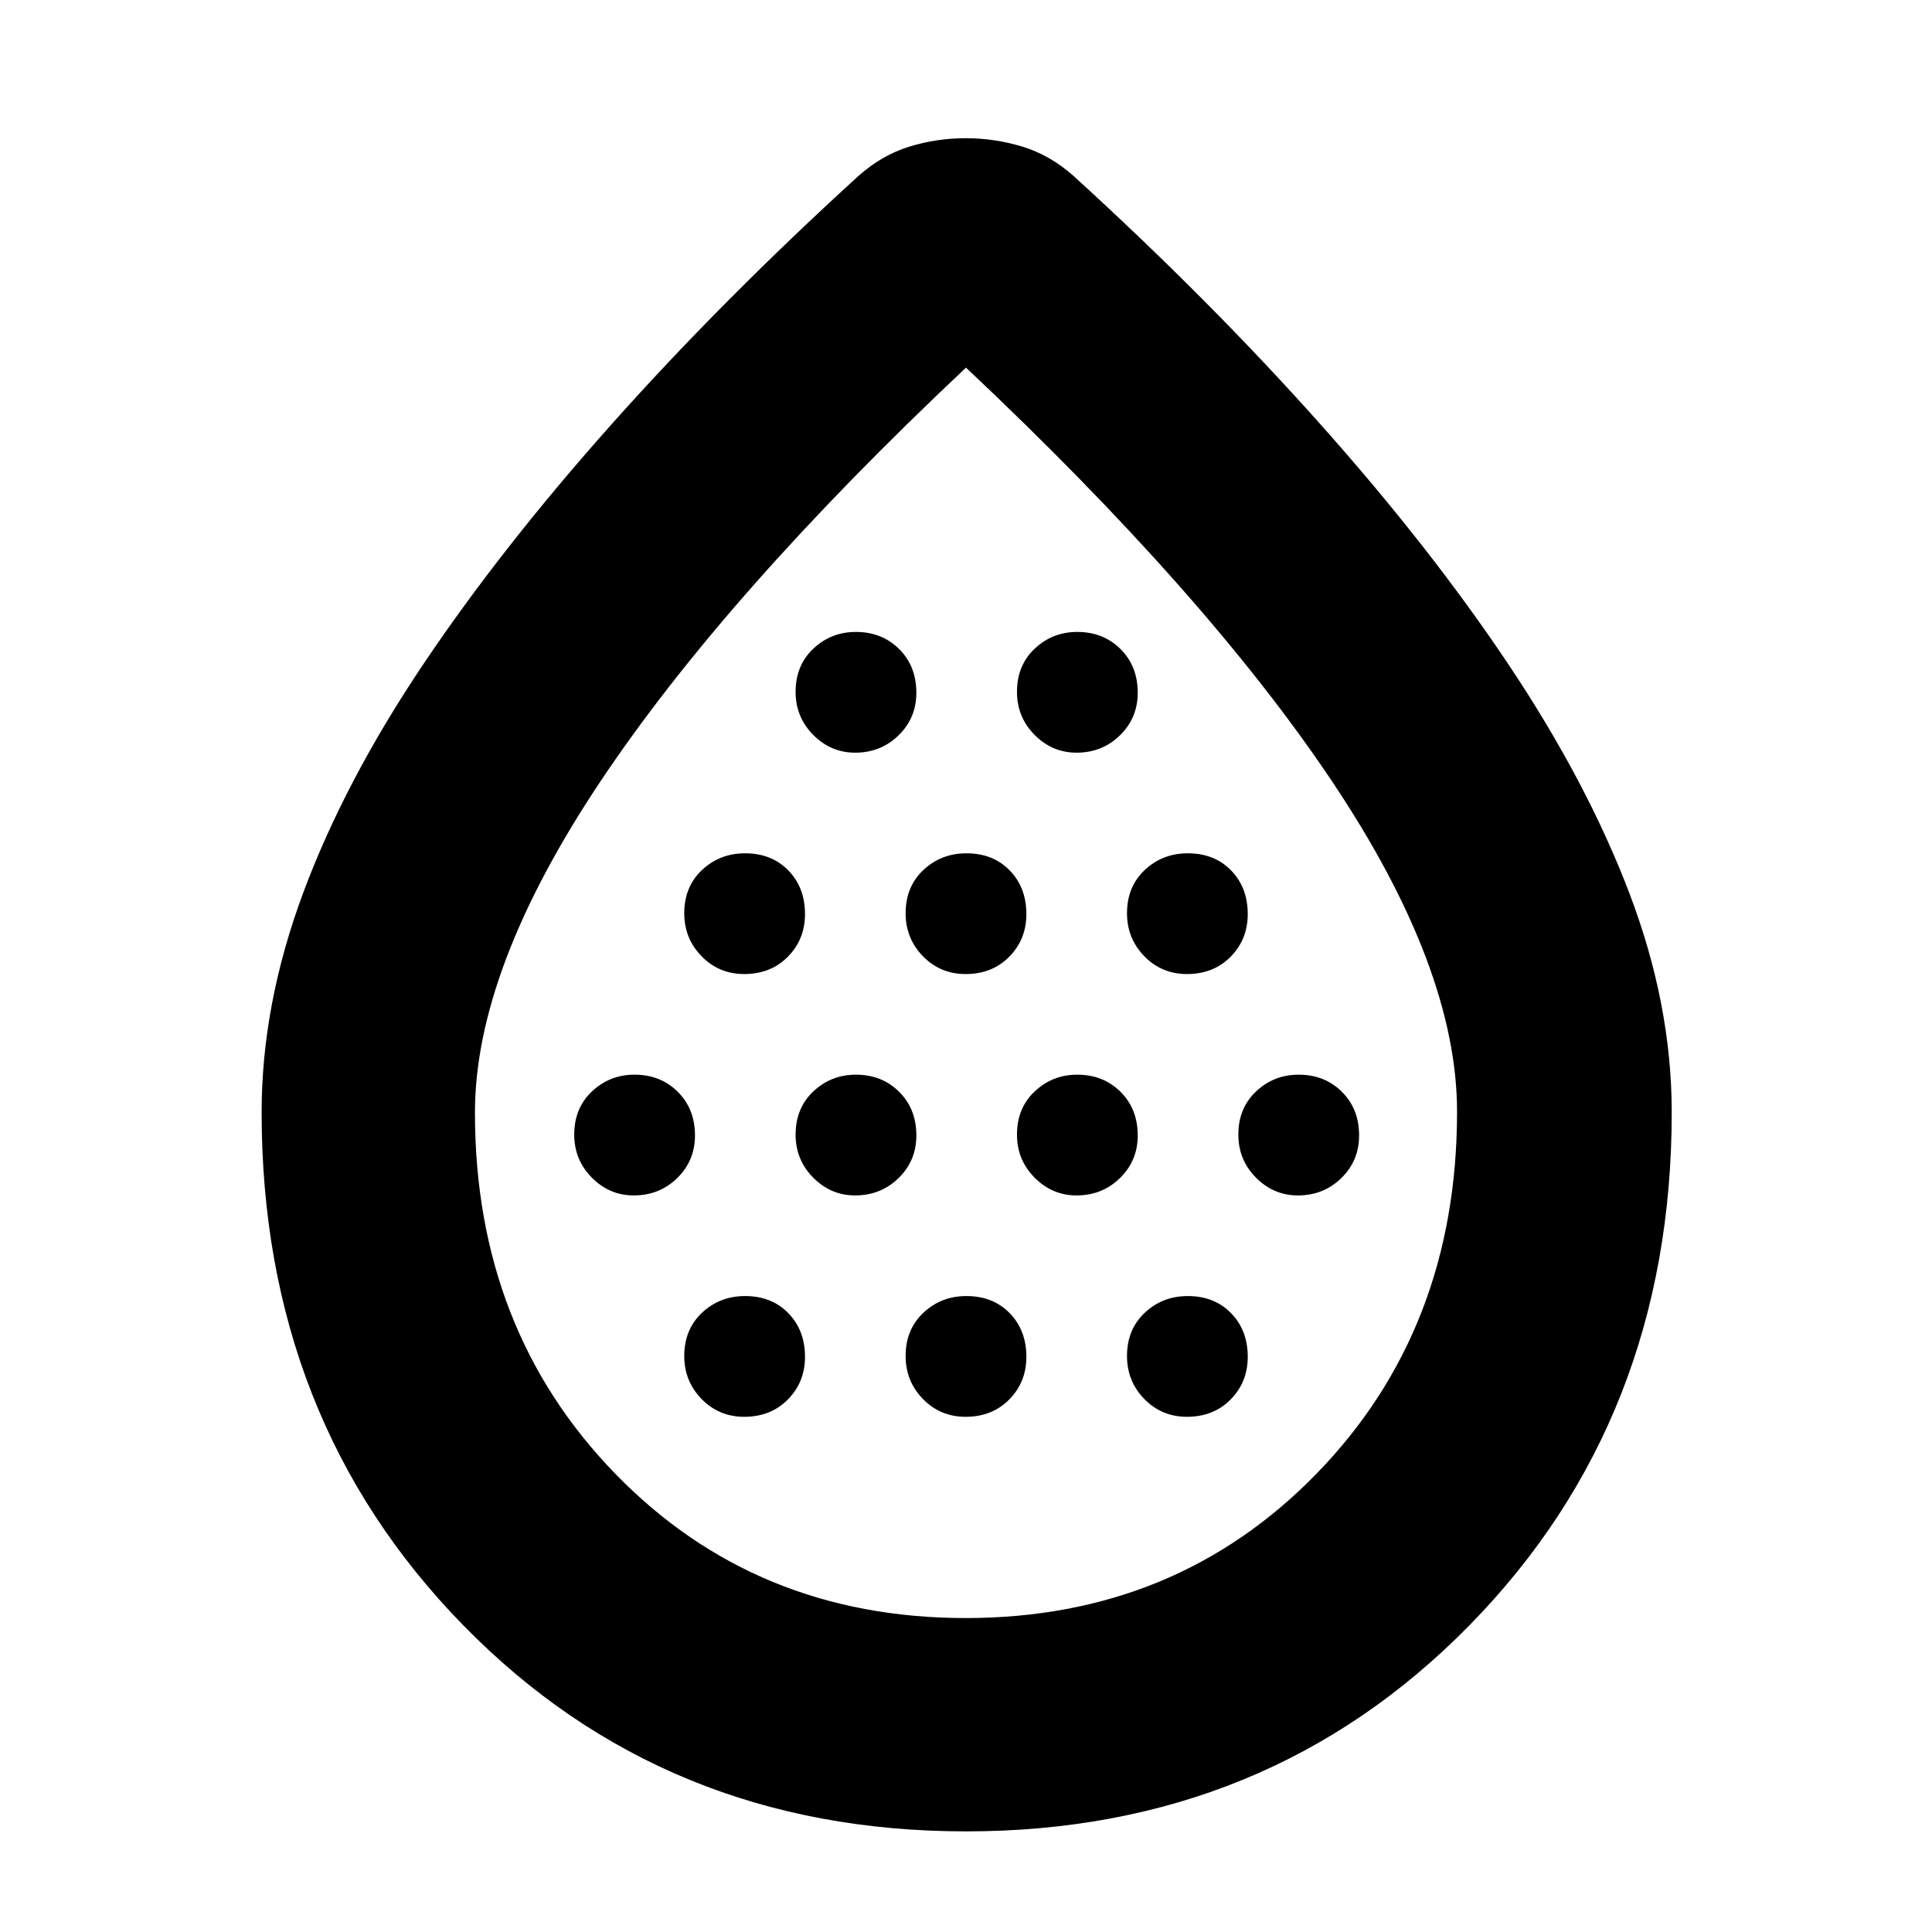 <svg xmlns="http://www.w3.org/2000/svg" height="40" viewBox="0 -960 960 960" width="40"><path d="M314.92-366q12.75 0 21.58-8.62 8.83-8.63 8.83-21.17 0-13.21-8.56-21.71-8.55-8.5-21.5-8.5-12.27 0-21.1 8.29-8.84 8.29-8.84 21.5 0 12.54 8.76 21.38 8.76 8.83 20.83 8.83Zm54.87-110q13.21 0 21.71-8.62 8.5-8.63 8.5-21.17 0-13.21-8.29-21.71t-21.5-8.5q-12.54 0-21.38 8.29-8.83 8.29-8.83 21.5 0 12.54 8.62 21.38 8.63 8.83 21.17 8.83Zm0 220q13.21 0 21.71-8.62 8.5-8.63 8.5-21.17 0-13.21-8.29-21.71t-21.5-8.5q-12.54 0-21.38 8.29-8.83 8.29-8.83 21.5 0 12.54 8.62 21.38 8.63 8.83 21.17 8.83Zm55.13-110q12.75 0 21.58-8.62 8.83-8.63 8.83-21.17 0-13.21-8.56-21.71-8.55-8.5-21.5-8.5-12.27 0-21.1 8.29-8.84 8.29-8.84 21.5 0 12.54 8.76 21.38 8.76 8.83 20.83 8.83Zm0-220q12.75 0 21.58-8.62 8.83-8.63 8.83-21.17 0-13.21-8.56-21.71-8.55-8.5-21.5-8.5-12.27 0-21.1 8.29-8.84 8.29-8.84 21.5 0 12.54 8.76 21.38 8.76 8.83 20.83 8.83Zm54.87 110q13.21 0 21.71-8.62 8.5-8.63 8.5-21.17 0-13.21-8.29-21.71t-21.5-8.5q-12.54 0-21.38 8.29-8.83 8.29-8.83 21.5 0 12.54 8.62 21.38 8.63 8.83 21.17 8.83Zm0 220q13.21 0 21.71-8.62 8.5-8.63 8.5-21.17 0-13.21-8.29-21.71t-21.5-8.5q-12.54 0-21.38 8.29-8.83 8.29-8.83 21.5 0 12.54 8.62 21.38 8.63 8.83 21.17 8.83Zm55.13-110q12.75 0 21.58-8.62 8.83-8.63 8.83-21.17 0-13.21-8.56-21.71-8.55-8.5-21.5-8.5-12.27 0-21.1 8.29-8.84 8.29-8.84 21.5 0 12.54 8.76 21.38 8.76 8.83 20.83 8.83Zm0-220q12.75 0 21.58-8.62 8.83-8.63 8.83-21.17 0-13.21-8.56-21.71-8.55-8.5-21.5-8.5-12.27 0-21.1 8.29-8.84 8.29-8.84 21.5 0 12.54 8.76 21.38 8.76 8.83 20.83 8.83Zm54.87 110q13.21 0 21.71-8.62 8.5-8.63 8.5-21.17 0-13.21-8.29-21.71t-21.5-8.5q-12.54 0-21.38 8.29-8.83 8.29-8.83 21.5 0 12.54 8.62 21.38 8.63 8.83 21.17 8.83Zm0 220q13.21 0 21.71-8.62 8.5-8.63 8.5-21.17 0-13.21-8.29-21.71t-21.5-8.5q-12.54 0-21.38 8.29-8.83 8.29-8.83 21.5 0 12.54 8.62 21.38 8.63 8.83 21.17 8.83Zm55.13-110q12.75 0 21.58-8.62 8.83-8.63 8.83-21.17 0-13.21-8.56-21.71-8.55-8.5-21.5-8.5-12.27 0-21.1 8.29-8.84 8.29-8.84 21.5 0 12.54 8.76 21.38 8.76 8.83 20.83 8.83ZM480.03-50q-149.78 0-249.9-102.47Q130-254.94 130-407.33q0-53.45 20.63-108.96 20.64-55.5 59.67-113.61 39.03-58.1 93.87-119.6Q359-811 426.67-872.67q11.66-10.33 25.25-14.5 13.59-4.16 27.92-4.16 14.33 0 28.08 4.16 13.75 4.17 25.41 14.5Q601-811 655.83-749.5q54.84 61.5 93.74 119.67 38.9 58.18 60 113.5 21.1 55.33 21.1 109 0 152.39-100.44 254.86Q629.8-50 480.03-50Zm-.19-106q104.49 0 174.33-71.73Q724-299.46 724-407.59q0-71.41-62.16-164.24-62.17-92.84-181.84-205.5-119.67 112.66-181.83 205.88Q236-478.22 236-407.14q0 107.64 69.68 179.39Q375.36-156 479.84-156Zm.16-328.33Z"/></svg>